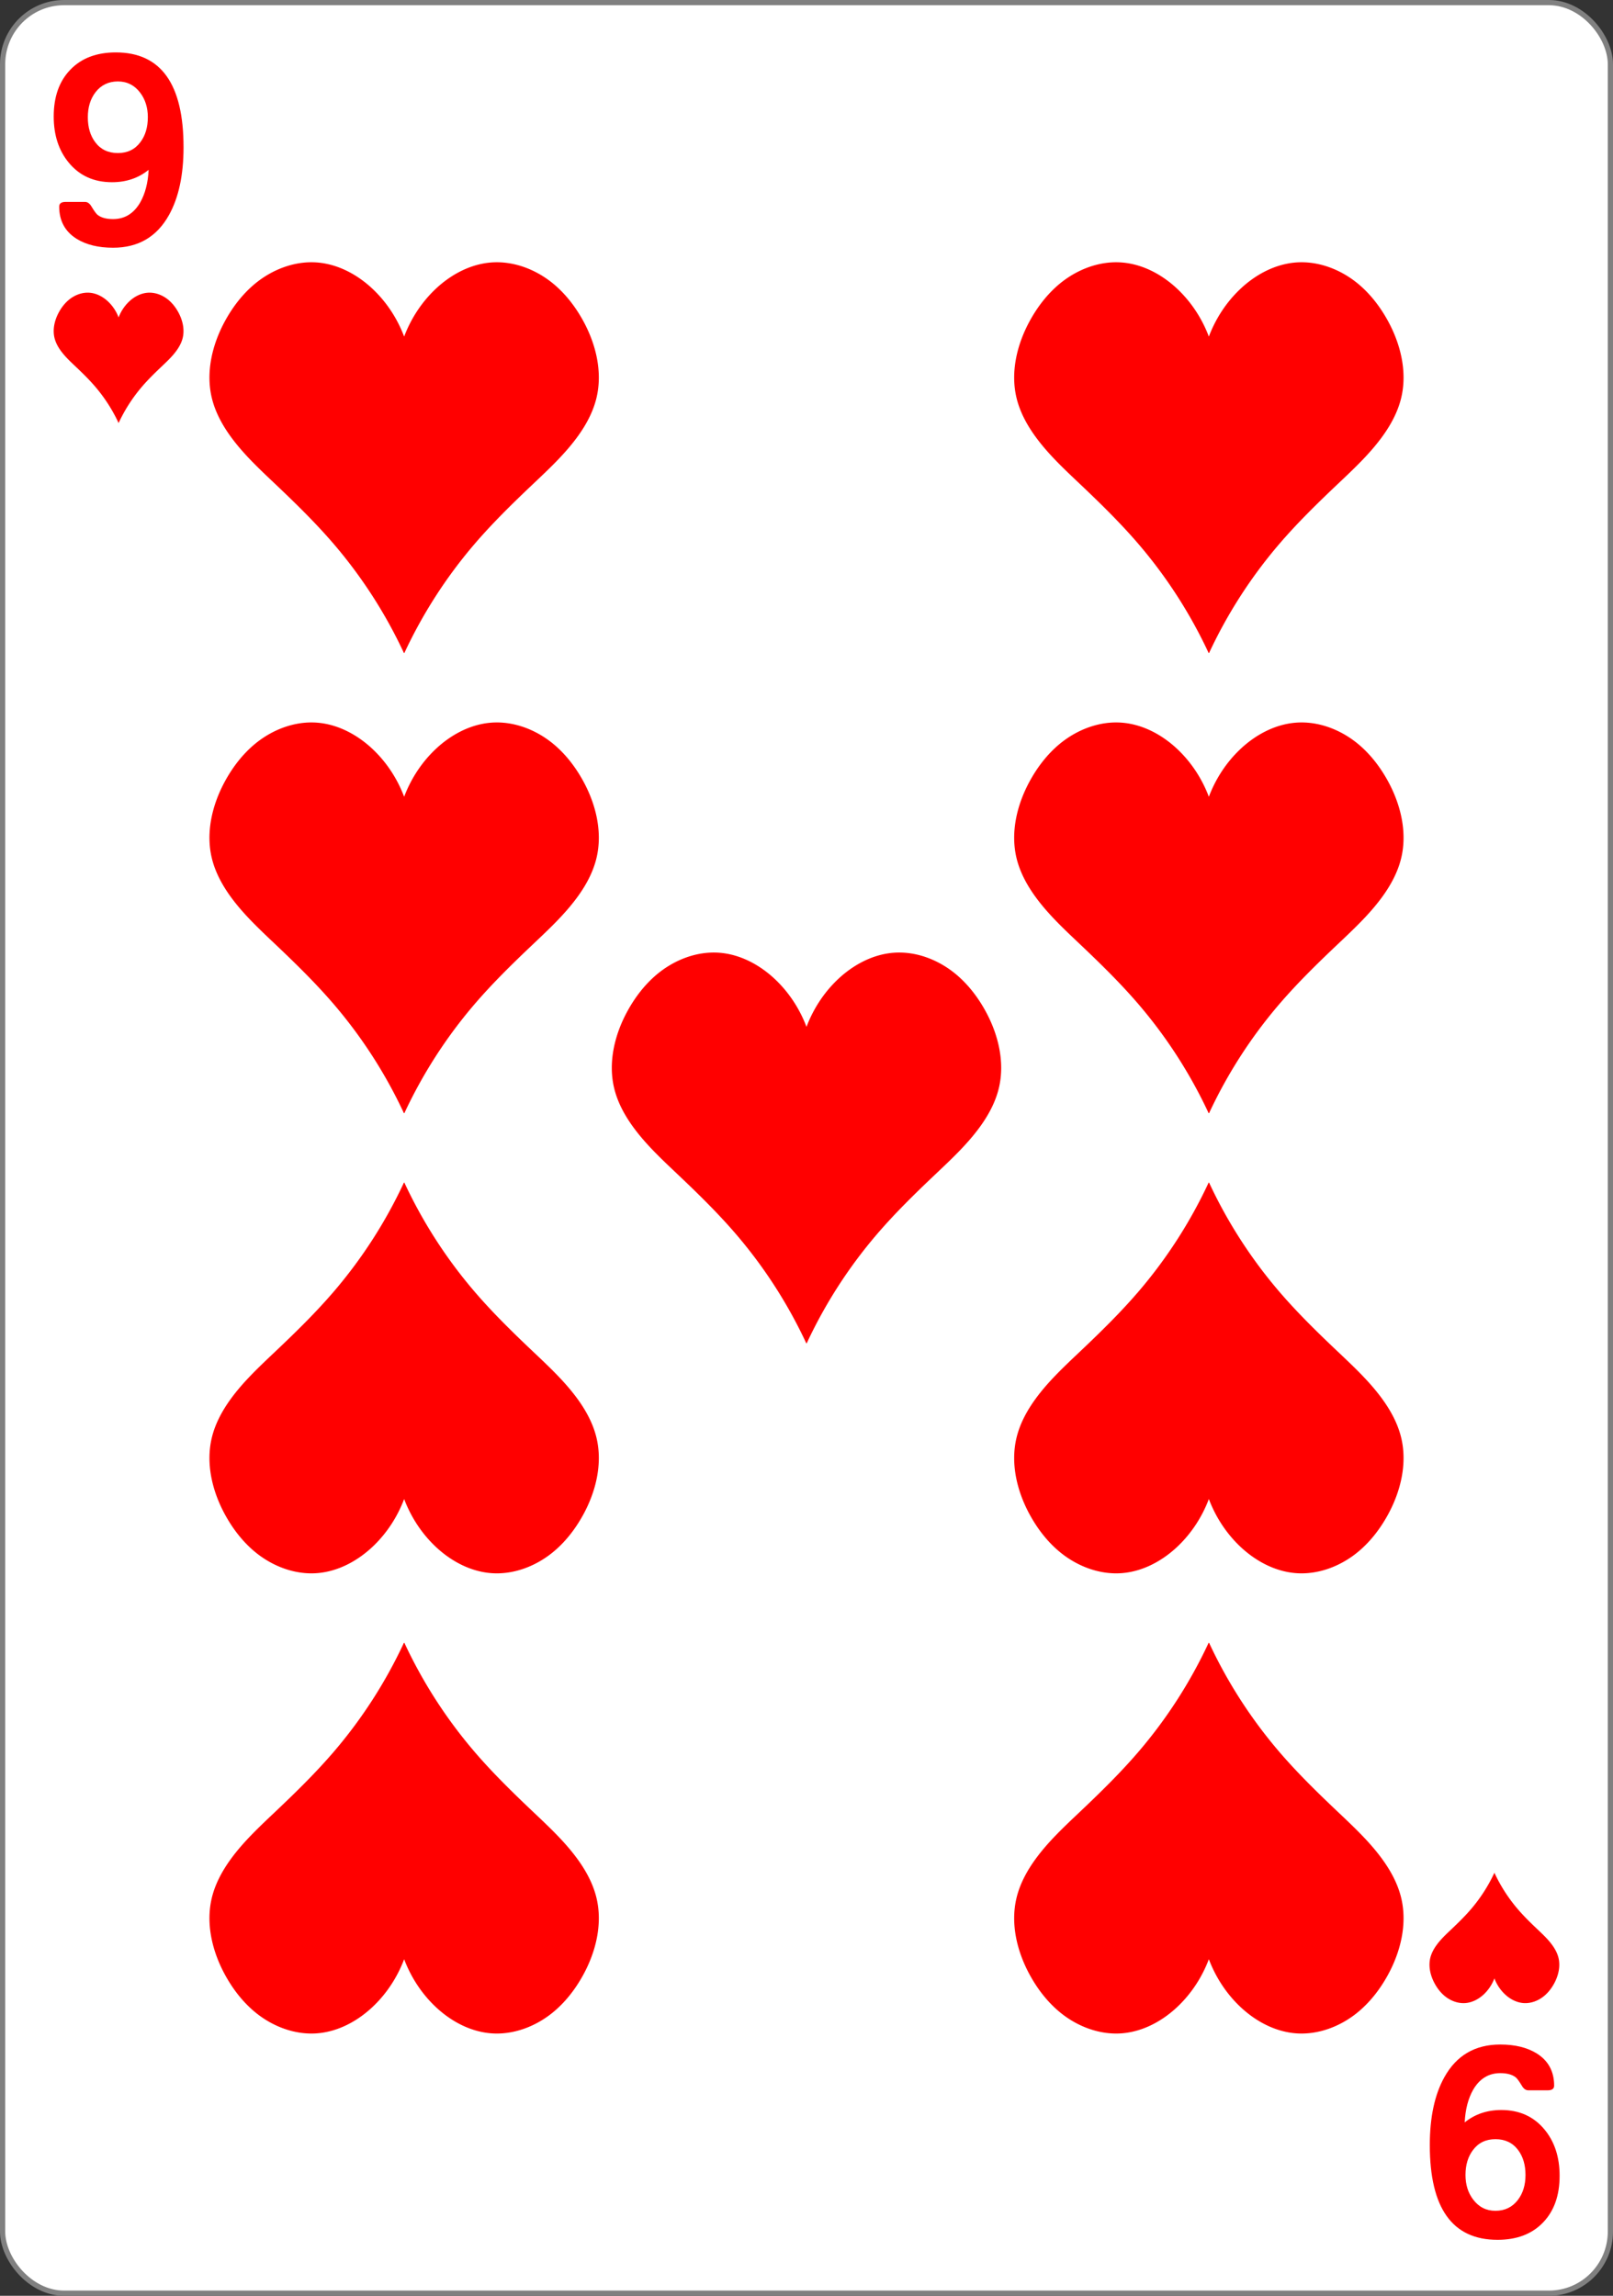 <svg xmlns="http://www.w3.org/2000/svg" width="234" height="333"><rect width="100%" height="100%" fill="#333333" stroke="none"/><g transform="translate(0 -719.362)"><rect width="233.244" height="332.244" x=".378" y="719.74" rx="8.919" ry="8.946" style="fill:#fff;fill-opacity:1;stroke:gray;stroke-width:.756;stroke-linecap:butt;stroke-linejoin:miter;stroke-miterlimit:4;stroke-dasharray:none;stroke-opacity:1"/><path d="M58.597 814.076a69.2 69.2 0 0 0-10.147-15.77c-2.624-3.063-5.51-5.884-8.432-8.654-2.282-2.164-4.606-4.316-6.474-6.86-1.261-1.717-2.314-3.629-2.816-5.713-.909-3.774.08-7.82 1.945-11.21 1.092-1.985 2.49-3.811 4.21-5.263 2.558-2.156 5.895-3.446 9.204-3.165 3.034.259 5.872 1.808 8.086 3.937 1.96 1.884 3.487 4.232 4.457 6.805.97-2.573 2.496-4.921 4.456-6.805 2.214-2.129 5.052-3.678 8.087-3.937 3.309-.281 6.645 1.009 9.203 3.165 1.721 1.452 3.118 3.278 4.21 5.263 1.866 3.39 2.854 7.436 1.945 11.21-.501 2.084-1.554 3.996-2.816 5.714-1.868 2.543-4.191 4.695-6.474 6.859-2.923 2.77-5.807 5.59-8.431 8.655a69.2 69.2 0 0 0-10.148 15.77M58.597 880.825a69.2 69.2 0 0 0-10.147-15.77c-2.624-3.064-5.51-5.885-8.432-8.655-2.282-2.164-4.606-4.316-6.474-6.859-1.261-1.718-2.314-3.63-2.816-5.713-.909-3.774.08-7.82 1.945-11.21 1.092-1.986 2.49-3.812 4.21-5.264 2.558-2.156 5.895-3.446 9.204-3.164 3.034.258 5.872 1.808 8.086 3.936 1.96 1.884 3.487 4.232 4.457 6.805.97-2.573 2.496-4.921 4.456-6.805 2.214-2.128 5.052-3.678 8.087-3.936 3.309-.282 6.645 1.008 9.203 3.164 1.721 1.452 3.118 3.278 4.21 5.263 1.866 3.39 2.854 7.437 1.945 11.21-.501 2.084-1.554 3.996-2.816 5.714-1.868 2.543-4.191 4.695-6.474 6.859-2.923 2.77-5.807 5.591-8.431 8.655a69.2 69.2 0 0 0-10.148 15.77M175.338 814.076a69.2 69.2 0 0 0-10.148-15.77c-2.624-3.063-5.508-5.884-8.43-8.654-2.284-2.164-4.607-4.316-6.475-6.86-1.262-1.717-2.315-3.629-2.816-5.713-.909-3.774.08-7.82 1.944-11.21 1.092-1.985 2.49-3.811 4.211-5.263 2.557-2.156 5.894-3.446 9.203-3.164 3.035.258 5.873 1.807 8.087 3.936 1.96 1.884 3.486 4.232 4.456 6.805.97-2.573 2.497-4.921 4.457-6.805 2.214-2.129 5.052-3.678 8.086-3.937 3.31-.281 6.646 1.009 9.204 3.165 1.72 1.452 3.118 3.278 4.21 5.263 1.865 3.39 2.854 7.436 1.945 11.21-.502 2.084-1.555 3.996-2.817 5.714-1.867 2.543-4.19 4.695-6.473 6.859-2.923 2.77-5.808 5.59-8.432 8.655a69.2 69.2 0 0 0-10.147 15.77M116.967 914.199a69.2 69.2 0 0 0-10.147-15.77c-2.624-3.064-5.509-5.885-8.431-8.655-2.283-2.164-4.606-4.316-6.474-6.859-1.262-1.718-2.315-3.63-2.817-5.713-.908-3.774.08-7.82 1.945-11.21 1.092-1.986 2.49-3.812 4.21-5.263 2.558-2.157 5.895-3.446 9.204-3.165 3.034.258 5.872 1.808 8.087 3.936 1.96 1.884 3.486 4.232 4.456 6.805.97-2.573 2.497-4.92 4.456-6.805 2.215-2.128 5.053-3.678 8.087-3.936 3.31-.281 6.646 1.008 9.203 3.165 1.721 1.451 3.119 3.277 4.211 5.263 1.865 3.39 2.853 7.436 1.945 11.21-.502 2.084-1.555 3.995-2.817 5.713-1.868 2.543-4.191 4.695-6.474 6.86-2.922 2.77-5.807 5.59-8.431 8.654a69.2 69.2 0 0 0-10.147 15.77M175.338 880.825a69.2 69.2 0 0 0-10.148-15.77c-2.624-3.064-5.508-5.885-8.43-8.655-2.284-2.164-4.607-4.316-6.475-6.859-1.262-1.718-2.315-3.63-2.816-5.713-.909-3.774.08-7.82 1.944-11.21 1.092-1.986 2.49-3.812 4.211-5.264 2.557-2.156 5.894-3.446 9.203-3.164 3.035.258 5.873 1.808 8.087 3.936 1.96 1.884 3.486 4.232 4.456 6.805.97-2.573 2.497-4.921 4.457-6.805 2.214-2.128 5.052-3.678 8.086-3.936 3.31-.282 6.646 1.008 9.204 3.164 1.72 1.452 3.118 3.278 4.21 5.263 1.865 3.39 2.854 7.437 1.945 11.21-.502 2.084-1.555 3.996-2.817 5.714-1.867 2.543-4.19 4.695-6.473 6.859-2.923 2.77-5.808 5.591-8.432 8.655a69.2 69.2 0 0 0-10.147 15.77M58.597 957.648a69.2 69.2 0 0 1-10.147 15.77c-2.624 3.064-5.51 5.885-8.432 8.655-2.282 2.163-4.606 4.315-6.474 6.859-1.261 1.718-2.314 3.63-2.816 5.713-.909 3.774.08 7.82 1.945 11.21 1.092 1.986 2.49 3.812 4.21 5.263 2.558 2.157 5.895 3.446 9.204 3.165 3.034-.258 5.872-1.808 8.086-3.937 1.96-1.883 3.487-4.232 4.457-6.805.97 2.573 2.496 4.922 4.456 6.805 2.214 2.129 5.052 3.679 8.087 3.937 3.309.281 6.645-1.008 9.203-3.165 1.721-1.451 3.118-3.277 4.21-5.263 1.866-3.39 2.854-7.436 1.945-11.21-.501-2.084-1.554-3.995-2.816-5.713-1.868-2.544-4.191-4.696-6.474-6.86-2.923-2.77-5.807-5.59-8.431-8.654a69.2 69.2 0 0 1-10.148-15.77M58.597 890.9a69.2 69.2 0 0 1-10.147 15.77c-2.624 3.063-5.51 5.884-8.432 8.654-2.282 2.164-4.606 4.316-6.474 6.86-1.261 1.717-2.314 3.629-2.816 5.713-.909 3.774.08 7.82 1.945 11.21 1.092 1.985 2.49 3.811 4.21 5.263 2.558 2.157 5.895 3.446 9.204 3.165 3.034-.259 5.872-1.808 8.086-3.937 1.96-1.884 3.487-4.232 4.457-6.805.97 2.573 2.496 4.921 4.456 6.805 2.214 2.129 5.052 3.678 8.087 3.937 3.309.281 6.645-1.008 9.203-3.165 1.721-1.452 3.118-3.278 4.21-5.263 1.866-3.39 2.854-7.436 1.945-11.21-.501-2.084-1.554-3.996-2.816-5.714-1.868-2.543-4.191-4.695-6.474-6.859-2.923-2.77-5.807-5.59-8.431-8.655a69.2 69.2 0 0 1-10.148-15.77M175.338 957.648a69.2 69.2 0 0 1-10.148 15.77c-2.624 3.064-5.508 5.885-8.43 8.655-2.284 2.163-4.607 4.315-6.475 6.859-1.262 1.718-2.315 3.63-2.816 5.713-.909 3.774.08 7.82 1.944 11.21 1.092 1.986 2.49 3.812 4.211 5.263 2.557 2.157 5.894 3.446 9.203 3.165 3.035-.258 5.873-1.808 8.087-3.937 1.96-1.883 3.486-4.232 4.456-6.805.97 2.573 2.497 4.922 4.457 6.805 2.214 2.129 5.052 3.679 8.086 3.937 3.31.281 6.646-1.008 9.204-3.165 1.72-1.451 3.118-3.277 4.21-5.263 1.865-3.39 2.854-7.436 1.945-11.21-.502-2.084-1.555-3.995-2.817-5.713-1.867-2.544-4.19-4.696-6.473-6.86-2.923-2.77-5.808-5.59-8.432-8.654a69.2 69.2 0 0 1-10.147-15.77M175.338 890.9a69.2 69.2 0 0 1-10.148 15.77c-2.624 3.063-5.508 5.884-8.43 8.654-2.284 2.164-4.607 4.316-6.475 6.86-1.262 1.717-2.315 3.629-2.816 5.713-.909 3.774.08 7.82 1.944 11.21 1.092 1.985 2.49 3.811 4.211 5.263 2.557 2.157 5.894 3.446 9.203 3.165 3.035-.259 5.873-1.808 8.087-3.937 1.96-1.884 3.486-4.232 4.456-6.805.97 2.573 2.497 4.921 4.457 6.805 2.214 2.129 5.052 3.678 8.086 3.937 3.31.281 6.646-1.008 9.204-3.165 1.72-1.452 3.118-3.278 4.21-5.263 1.865-3.39 2.854-7.436 1.945-11.21-.502-2.084-1.555-3.996-2.817-5.714-1.867-2.543-4.19-4.695-6.473-6.859-2.923-2.77-5.808-5.59-8.432-8.655a69.2 69.2 0 0 1-10.147-15.77M216.784 991.022a23 23 0 0 1-3.383 5.257c-.875 1.021-1.836 1.961-2.81 2.885-.761.721-1.536 1.438-2.158 2.286-.42.573-.772 1.21-.94 1.904-.302 1.258.028 2.607.65 3.737.363.662.829 1.27 1.403 1.755.852.718 1.964 1.148 3.067 1.054 1.012-.086 1.958-.602 2.696-1.312a6.2 6.2 0 0 0 1.485-2.268c.324.858.833 1.64 1.486 2.268.738.71 1.684 1.226 2.695 1.312 1.103.094 2.216-.336 3.068-1.054.574-.484 1.04-1.093 1.404-1.755.621-1.13.95-2.479.648-3.737-.167-.694-.518-1.331-.939-1.904-.622-.848-1.397-1.565-2.158-2.286-.974-.924-1.936-1.864-2.81-2.885a23 23 0 0 1-3.383-5.257M17.195 780.702a23 23 0 0 0-3.383-5.256c-.874-1.022-1.836-1.962-2.81-2.885-.761-.722-1.536-1.439-2.158-2.287-.42-.572-.772-1.21-.939-1.904-.303-1.258.027-2.607.648-3.737.364-.662.83-1.27 1.404-1.754.852-.72 1.965-1.149 3.068-1.055 1.011.086 1.957.602 2.695 1.312a6.2 6.2 0 0 1 1.486 2.268 6.2 6.2 0 0 1 1.485-2.268c.738-.71 1.684-1.226 2.696-1.312 1.103-.094 2.215.336 3.067 1.055.574.484 1.04 1.092 1.404 1.754.622 1.13.951 2.479.648 3.737-.167.694-.518 1.332-.939 1.904-.622.848-1.397 1.565-2.158 2.287-.974.923-1.935 1.863-2.81 2.885a23 23 0 0 0-3.383 5.256" style="fill:red;fill-opacity:1;stroke:none;stroke-width:1"/><g aria-label="9" style="font-style:normal;font-variant:normal;font-weight:700;font-stretch:normal;font-size:3.772px;line-height:0%;font-family:&quot;Levenim MT&quot;;-inkscape-font-specification:&quot;Sans Bold&quot;;letter-spacing:0;word-spacing:0;fill:red;fill-opacity:1;stroke:none;stroke-width:1"><path d="M26.868 734.108q0 5.99-2.125 9.74-2.66 4.709-8.19 4.709-3.235 0-5.34-1.282-2.546-1.57-2.546-4.632 0-.67.938-.67h2.832q.555 0 .938.632.574.938.88 1.206.785.631 2.297.631 2.545 0 3.962-2.373 1.11-1.914 1.244-4.708-2.24 1.78-5.359 1.78-3.962 0-6.316-2.794-2.22-2.622-2.22-6.66 0-4.249 2.43-6.718 2.431-2.488 6.661-2.488 9.914 0 9.914 13.627m-5.225-4.307q0-2.086-1.13-3.54-1.243-1.608-3.253-1.608-2.067 0-3.292 1.57-1.11 1.435-1.11 3.578 0 2.182 1.091 3.598 1.187 1.55 3.311 1.55 2.105 0 3.292-1.569 1.09-1.416 1.09-3.579" style="font-size:39.195px;line-height:1.25;stroke-width:1" transform="scale(.991 1.009)"/></g><g aria-label="9" style="font-style:normal;font-variant:normal;font-weight:700;font-stretch:normal;font-size:3.772px;line-height:0%;font-family:&quot;Levenim MT&quot;;-inkscape-font-specification:&quot;Sans Bold&quot;;letter-spacing:0;word-spacing:0;fill:red;fill-opacity:1;stroke:none;stroke-width:1"><path d="M-209.307-1021.302q0 5.99-2.125 9.742-2.66 4.708-8.19 4.708-3.235 0-5.34-1.283-2.546-1.569-2.546-4.631 0-.67.938-.67h2.833q.555 0 .937.632.575.938.88 1.205.785.632 2.297.632 2.546 0 3.962-2.373 1.11-1.914 1.244-4.708-2.24 1.78-5.359 1.78-3.961 0-6.315-2.794-2.22-2.622-2.22-6.66 0-4.25 2.43-6.718 2.43-2.488 6.66-2.488 9.914 0 9.914 13.626m-5.225-4.306q0-2.086-1.13-3.54-1.243-1.608-3.253-1.608-2.067 0-3.291 1.57-1.11 1.435-1.11 3.578 0 2.182 1.09 3.598 1.187 1.55 3.311 1.55 2.106 0 3.292-1.569 1.091-1.416 1.091-3.579" style="font-size:39.195px;line-height:1.25;stroke-width:1" transform="scale(-.991 -1.009)"/></g></g></svg>
